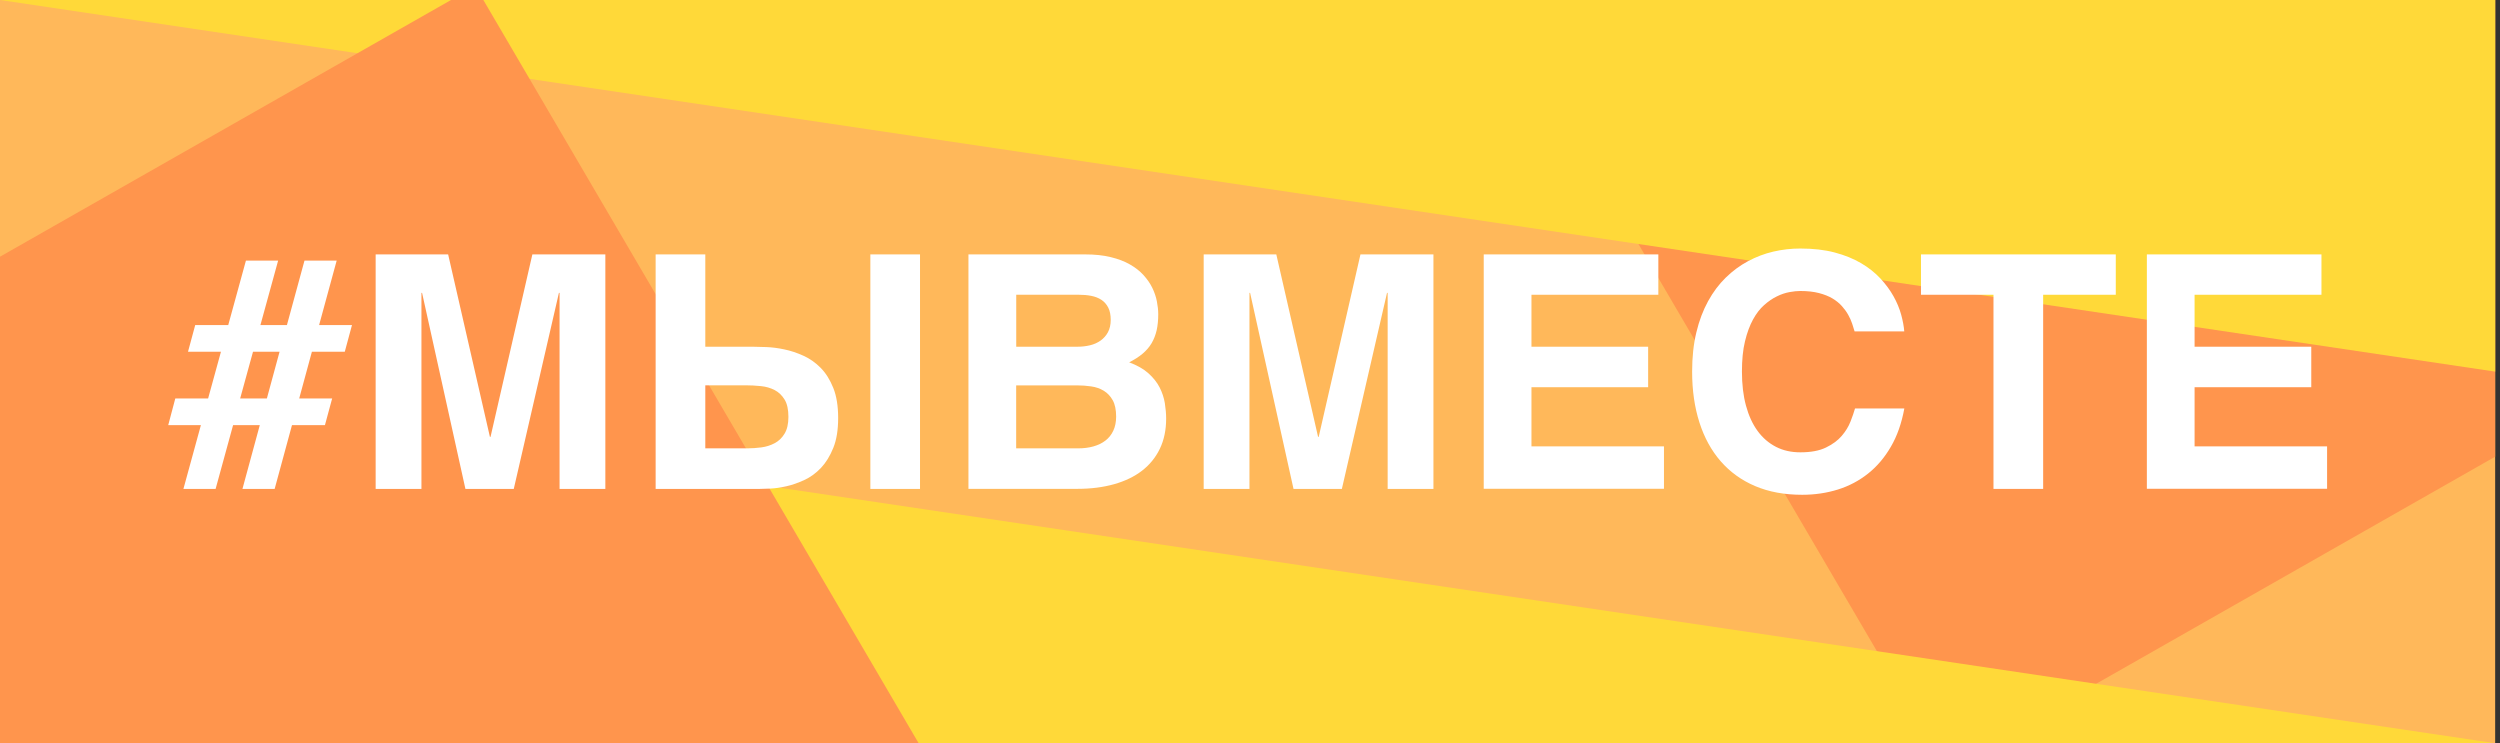 <svg width="222" height="66" viewBox="0 0 222 66" fill="none" xmlns="http://www.w3.org/2000/svg">
<rect x="0" y="0" width="222" height="66" fill="#333333" stroke="none"/>
<g clip-path="url(#clip0)">
<path d="M224.787 -1.227H-1.361V68.308H224.787V-1.227Z" fill="#FFB85A"/>
<path d="M202.944 -42.571L131.64 -1.986L172.809 68.307L244.113 27.722L202.944 -42.571Z" fill="#FF954D"/>
<path d="M0 0H221.572V33L0 0Z" fill="#FFD939"/>
<path d="M221.572 66H0V33L221.572 66Z" fill="#FFD939"/>
<path d="M42.204 -1.227L-29.1 39.358L12.069 109.651L83.373 69.066L42.204 -1.227Z" fill="#FF954D"/>
<path d="M15.567 35.381H18.481L19.621 31.233H16.695L17.335 28.864H20.268L21.838 23.144H24.697L23.126 28.864H25.479L27.038 23.144H29.896L28.337 28.864H31.257L30.617 31.233H27.697L26.57 35.381H29.496L28.855 37.749H25.929L24.389 43.415H21.53L23.07 37.749H20.699L19.146 43.415H16.288L17.84 37.749H14.939L15.567 35.381ZM23.699 35.381L24.826 31.233H22.467L21.327 35.381H23.699Z" fill="white"/>
<path d="M33.346 22.591H39.795L43.504 38.794H43.559L47.274 22.591H53.755V43.415H49.689V26.004H49.633L45.623 43.415H41.329L37.479 26.004H37.424V43.415H33.358V22.591H33.346Z" fill="white"/>
<path d="M58.221 22.591H62.631V30.789H66.839C67.153 30.789 67.56 30.802 68.052 30.82C68.545 30.838 69.075 30.905 69.642 31.026C70.209 31.142 70.769 31.33 71.336 31.585C71.903 31.84 72.414 32.198 72.876 32.666C73.338 33.134 73.707 33.729 73.997 34.451C74.287 35.174 74.428 36.067 74.428 37.123C74.428 38.174 74.287 39.055 73.997 39.771C73.707 40.488 73.344 41.083 72.901 41.551C72.457 42.018 71.964 42.377 71.422 42.626C70.88 42.874 70.356 43.063 69.839 43.178C69.328 43.294 68.859 43.366 68.428 43.385C68.003 43.403 67.689 43.415 67.486 43.415H58.221V22.591ZM62.631 39.814H66.365C66.765 39.814 67.184 39.783 67.609 39.729C68.034 39.674 68.428 39.547 68.785 39.358C69.143 39.17 69.439 38.891 69.666 38.514C69.894 38.144 70.011 37.646 70.011 37.02C70.011 36.37 69.9 35.854 69.673 35.484C69.445 35.113 69.155 34.828 68.792 34.64C68.428 34.451 68.016 34.33 67.566 34.287C67.11 34.239 66.654 34.215 66.192 34.215H62.631V39.814ZM77.287 22.591H81.697V43.415H77.287V22.591Z" fill="white"/>
<path d="M85.998 22.591H96.359C97.222 22.591 97.979 22.67 98.638 22.834C99.291 22.992 99.864 23.21 100.339 23.484C100.819 23.757 101.22 24.073 101.546 24.431C101.872 24.789 102.131 25.166 102.322 25.555C102.513 25.949 102.649 26.344 102.729 26.751C102.809 27.158 102.852 27.547 102.852 27.911C102.852 28.439 102.803 28.913 102.71 29.332C102.612 29.751 102.464 30.134 102.261 30.48C102.057 30.826 101.786 31.136 101.454 31.415C101.121 31.694 100.727 31.943 100.271 32.174C100.979 32.441 101.552 32.763 101.983 33.152C102.415 33.541 102.747 33.959 102.975 34.403C103.203 34.852 103.357 35.314 103.437 35.794C103.511 36.273 103.554 36.729 103.554 37.172C103.554 38.18 103.369 39.073 102.994 39.85C102.618 40.627 102.094 41.271 101.41 41.8C100.733 42.322 99.901 42.723 98.934 42.996C97.961 43.269 96.883 43.409 95.694 43.409H85.998V22.591ZM90.236 30.789H95.681C96.063 30.789 96.433 30.747 96.79 30.662C97.148 30.577 97.456 30.437 97.733 30.243C98.004 30.049 98.226 29.8 98.386 29.502C98.546 29.198 98.632 28.834 98.632 28.409C98.632 27.966 98.558 27.601 98.41 27.31C98.263 27.024 98.059 26.794 97.801 26.623C97.542 26.453 97.24 26.338 96.895 26.271C96.55 26.204 96.187 26.174 95.805 26.174H90.242V30.789H90.236ZM90.236 39.814H95.737C96.224 39.814 96.673 39.759 97.086 39.644C97.499 39.528 97.856 39.358 98.158 39.127C98.46 38.897 98.694 38.605 98.86 38.247C99.026 37.895 99.113 37.476 99.113 36.996C99.113 36.395 99.014 35.909 98.811 35.544C98.608 35.18 98.343 34.901 98.016 34.7C97.683 34.5 97.314 34.372 96.895 34.312C96.476 34.251 96.057 34.221 95.626 34.221H90.236V39.814Z" fill="white"/>
<path d="M106.887 22.591H113.336L117.045 38.794H117.1L120.809 22.591H127.289V43.415H123.224V26.004H123.168L119.158 43.415H114.864L111.008 26.004H110.952V43.415H106.887V22.591Z" fill="white"/>
<path d="M131.755 22.591H147.261V26.174H135.994V30.789H146.355V34.385H135.994V39.638H147.76V43.403H131.755V22.591Z" fill="white"/>
<path d="M164.688 29.429C164.633 29.229 164.559 29.004 164.473 28.743C164.386 28.482 164.269 28.221 164.122 27.959C163.974 27.692 163.789 27.437 163.561 27.182C163.333 26.927 163.056 26.702 162.723 26.502C162.391 26.302 161.984 26.144 161.516 26.022C161.048 25.901 160.493 25.84 159.865 25.84C159.594 25.84 159.28 25.87 158.916 25.937C158.553 26.004 158.177 26.125 157.795 26.314C157.413 26.496 157.031 26.757 156.662 27.085C156.286 27.413 155.953 27.85 155.664 28.379C155.374 28.913 155.134 29.557 154.955 30.31C154.77 31.063 154.684 31.962 154.684 33C154.684 34.123 154.801 35.132 155.042 36.018C155.282 36.905 155.627 37.658 156.076 38.271C156.526 38.885 157.068 39.352 157.709 39.68C158.343 40.008 159.064 40.166 159.871 40.166C160.801 40.166 161.559 40.026 162.144 39.741C162.729 39.456 163.198 39.115 163.543 38.709C163.894 38.302 164.152 37.877 164.325 37.433C164.497 36.99 164.633 36.601 164.725 36.273H169.105C168.865 37.579 168.471 38.709 167.91 39.668C167.356 40.627 166.678 41.423 165.883 42.055C165.089 42.686 164.196 43.16 163.204 43.47C162.212 43.779 161.159 43.937 160.037 43.937C158.467 43.937 157.074 43.682 155.861 43.166C154.647 42.65 153.631 41.915 152.799 40.962C151.968 40.008 151.339 38.86 150.908 37.512C150.477 36.164 150.261 34.664 150.261 33C150.261 31.719 150.384 30.553 150.637 29.514C150.883 28.476 151.235 27.553 151.678 26.745C152.122 25.937 152.645 25.239 153.249 24.65C153.853 24.061 154.512 23.575 155.226 23.192C155.941 22.81 156.692 22.524 157.475 22.342C158.257 22.16 159.058 22.069 159.859 22.069C161.011 22.069 162.027 22.184 162.92 22.421C163.814 22.658 164.59 22.974 165.261 23.368C165.933 23.763 166.506 24.219 166.98 24.729C167.454 25.239 167.842 25.767 168.144 26.308C168.446 26.848 168.674 27.395 168.822 27.935C168.97 28.476 169.062 28.974 169.099 29.429H164.688Z" fill="white"/>
<path d="M170.583 22.591H187.881V26.174H181.432V43.415H177.021V26.174H170.583V22.591Z" fill="white"/>
<path d="M190.641 22.591H206.146V26.174H194.879V30.789H205.241V34.385H194.879V39.638H206.645V43.403H190.641V22.591Z" fill="white"/>
</g>
<defs>
<clipPath id="clip0">
<rect width="221.571" height="66" fill="white"/>
</clipPath>
</defs>
</svg>
